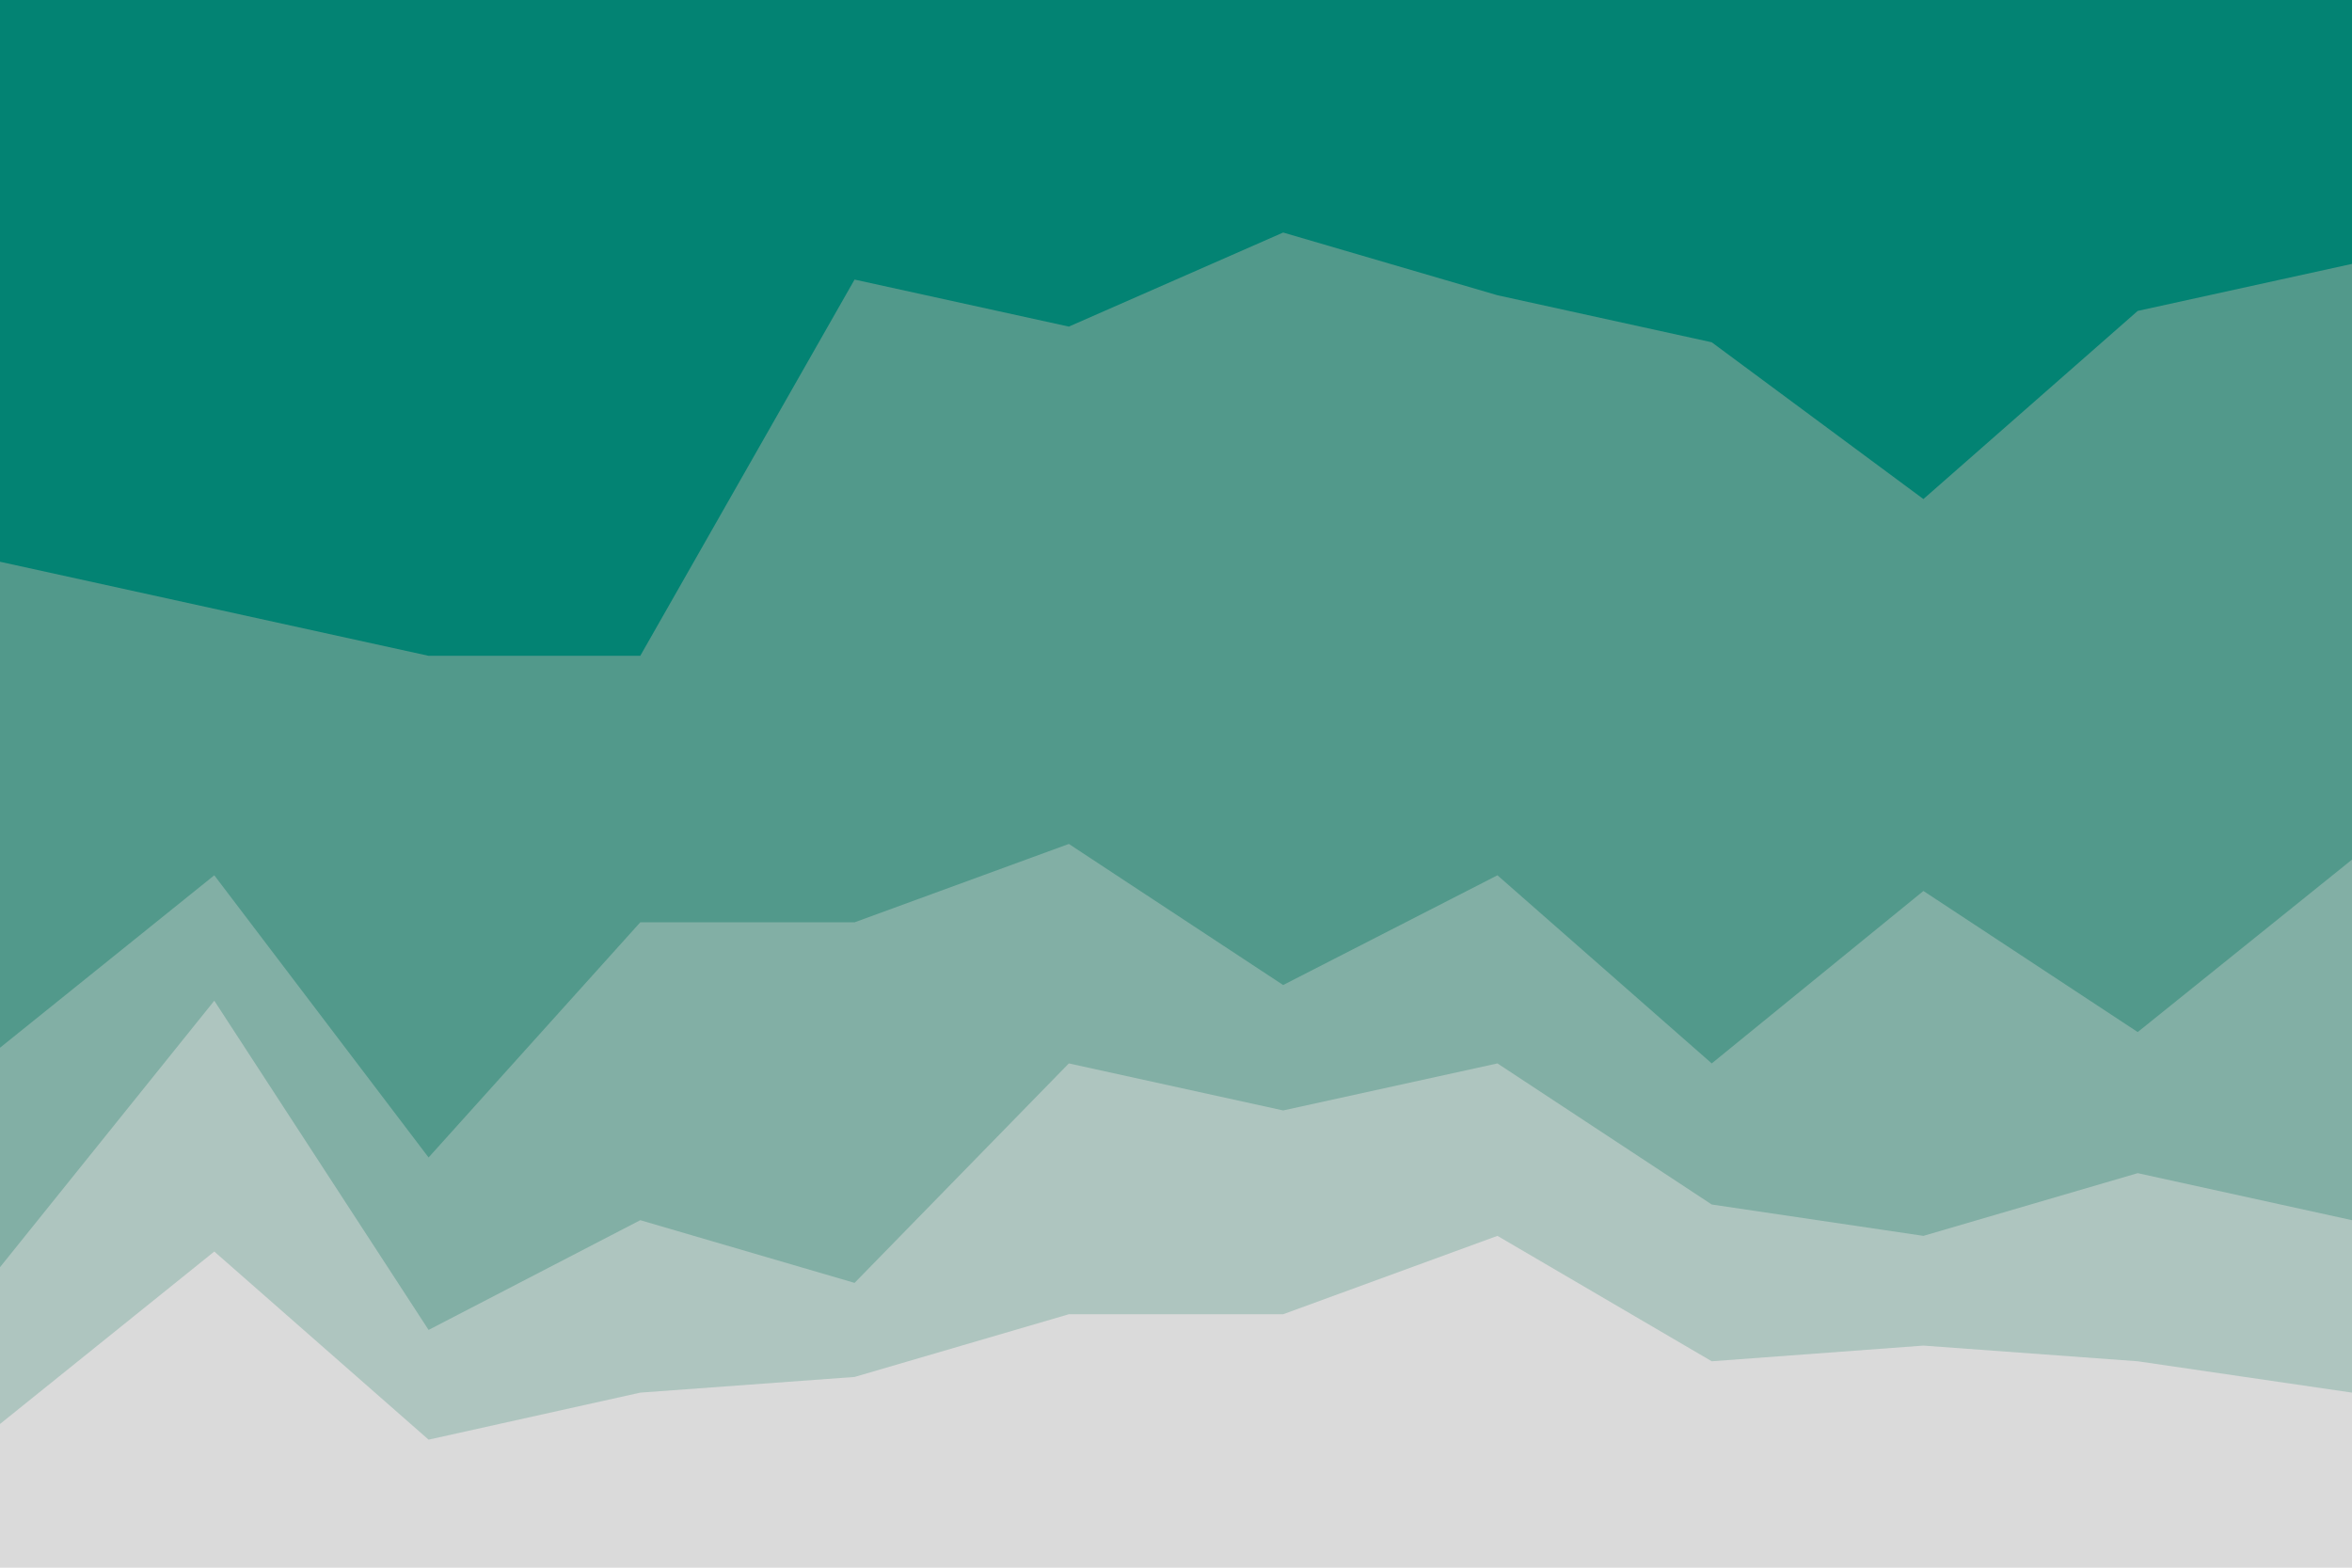 <svg id="visual" viewBox="0 0 900 600" width="900" height="600" xmlns="http://www.w3.org/2000/svg" xmlns:xlink="http://www.w3.org/1999/xlink" version="1.1"><path d="M0 217L82 235L164 253L245 253L327 109L409 127L491 91L573 115L655 133L736 193L818 121L900 103L900 0L818 0L736 0L655 0L573 0L491 0L409 0L327 0L245 0L164 0L82 0L0 0Z" fill="#038373"></path><path d="M0 403L82 337L164 445L245 355L327 355L409 325L491 379L573 337L655 409L736 343L818 397L900 331L900 101L818 119L736 191L655 131L573 113L491 89L409 125L327 107L245 251L164 251L82 233L0 215Z" fill="#52998b"></path><path d="M0 487L82 385L164 511L245 469L327 493L409 409L491 427L573 409L655 463L736 475L818 451L900 469L900 329L818 395L736 341L655 407L573 335L491 377L409 323L327 353L245 353L164 443L82 335L0 401Z" fill="#82afa5"></path><path d="M0 547L82 481L164 553L245 535L327 529L409 505L491 505L573 475L655 523L736 517L818 523L900 535L900 467L818 449L736 473L655 461L573 407L491 425L409 407L327 491L245 467L164 509L82 383L0 485Z" fill="#aec5bf"></path><path d="M0 601L82 601L164 601L245 601L327 601L409 601L491 601L573 601L655 601L736 601L818 601L900 601L900 533L818 521L736 515L655 521L573 473L491 503L409 503L327 527L245 533L164 551L82 479L0 545Z" fill="#dadada"></path></svg>